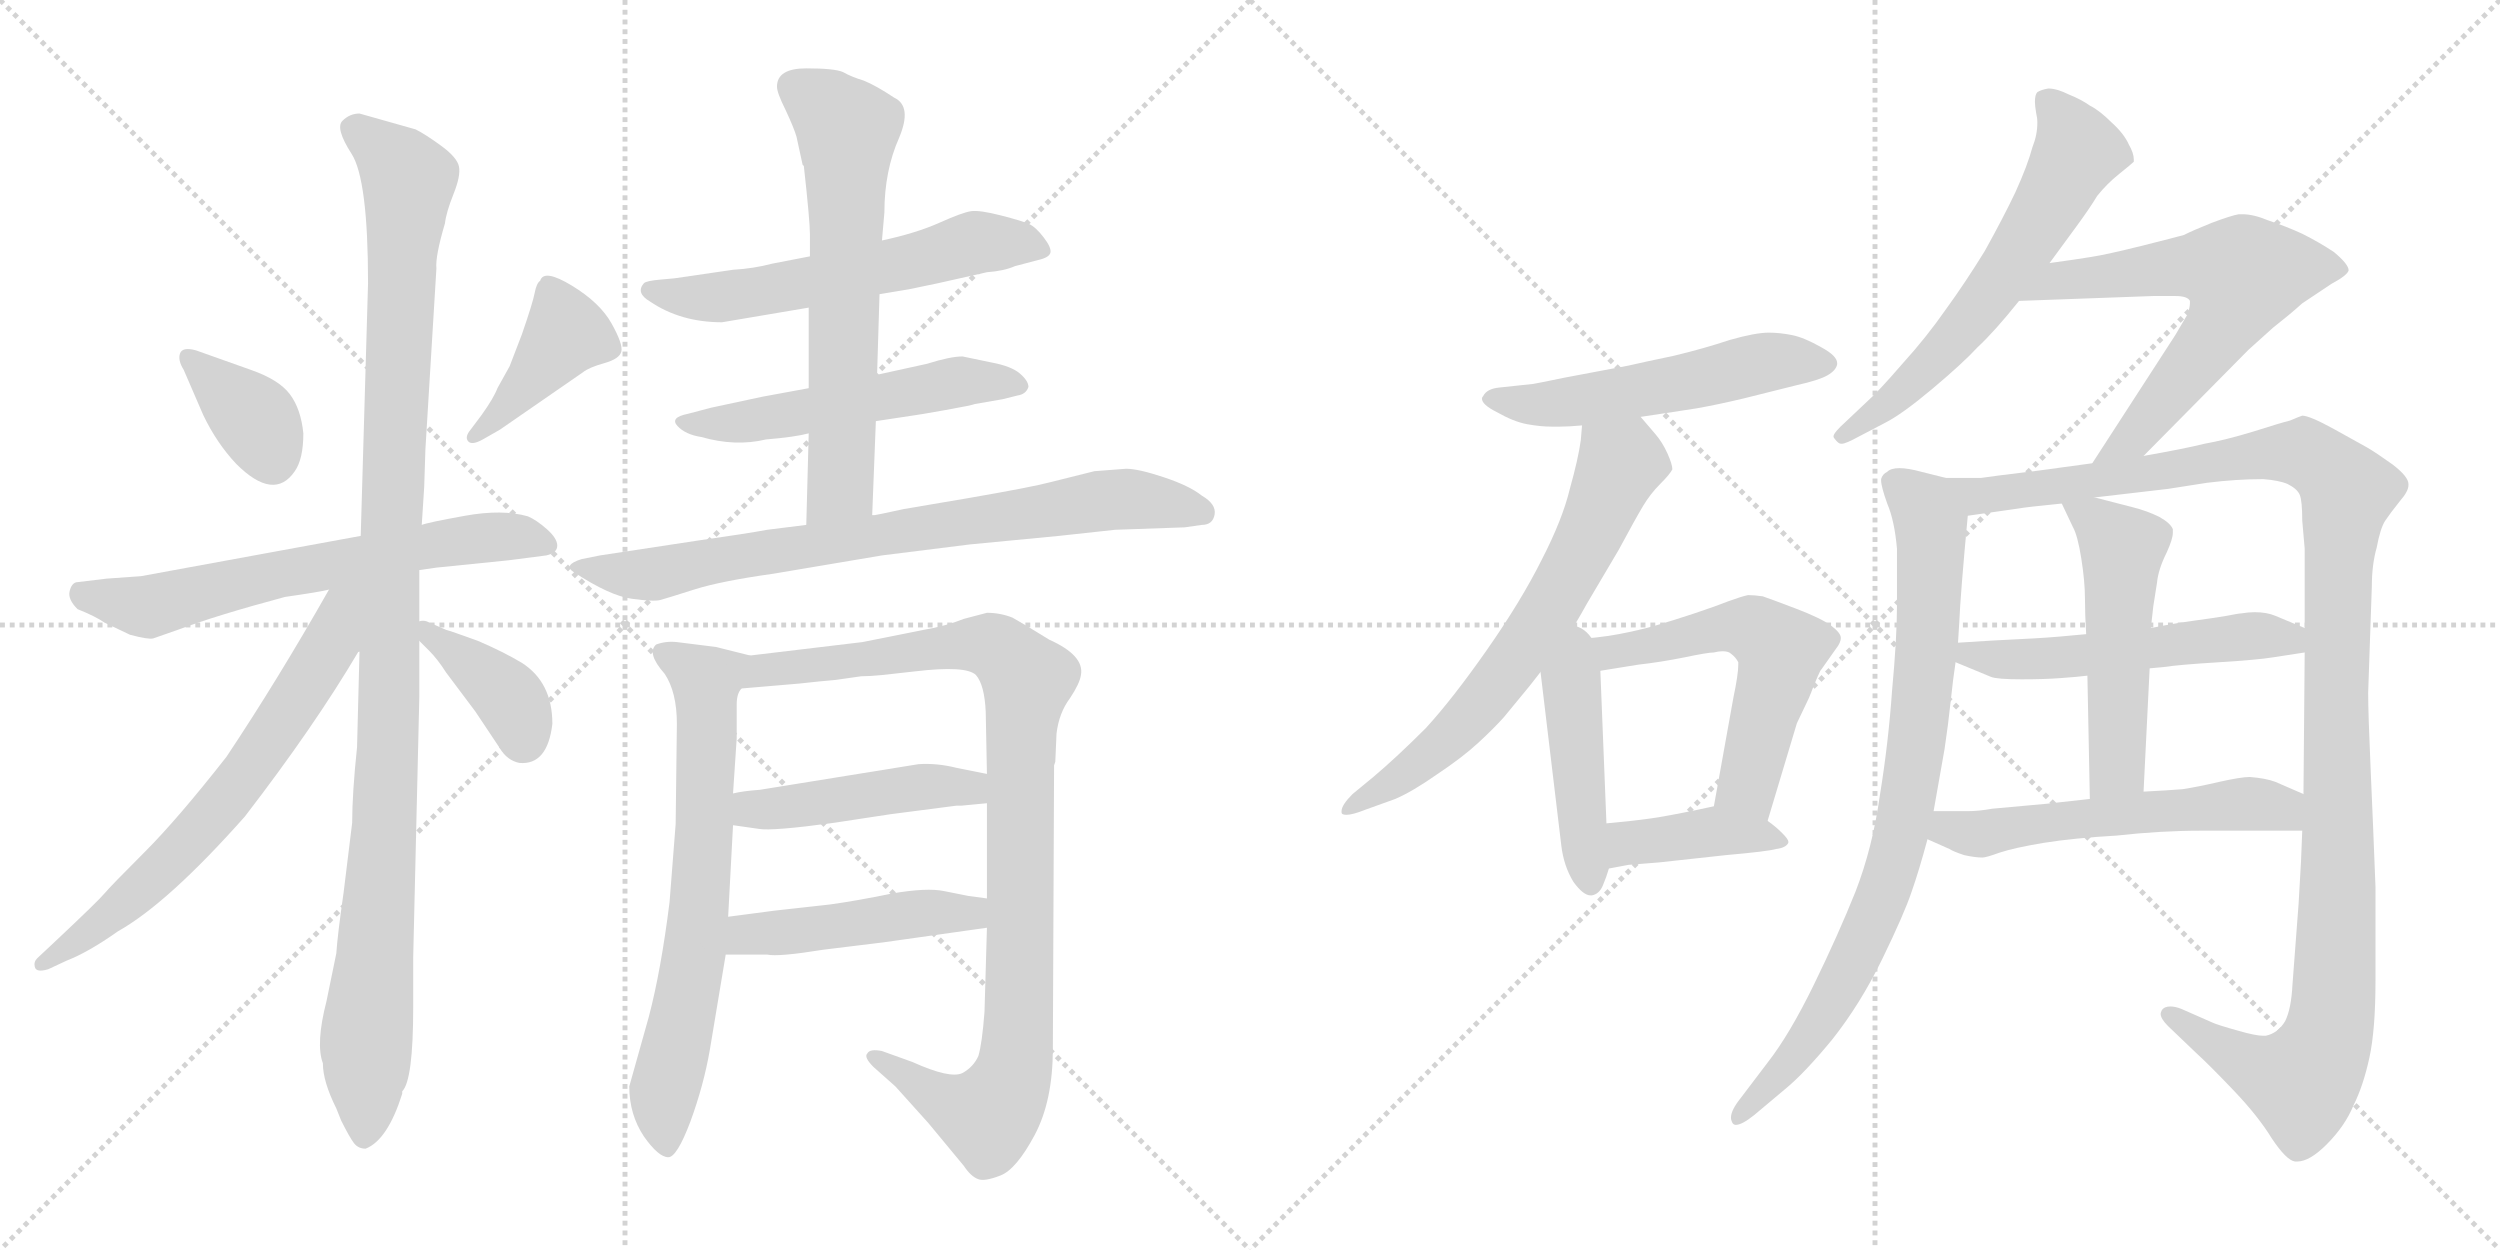 <svg version="1.1" viewBox="0 0 2048 1024" xmlns="http://www.w3.org/2000/svg">
  <g stroke="lightgray" stroke-dasharray="1,1" stroke-width="1" transform="scale(4, 4)">
    <line x1="0" y1="0" x2="256" y2="256"></line>
    <line x1="256" y1="0" x2="0" y2="256"></line>
    <line x1="128" y1="0" x2="128" y2="256"></line>
    <line x1="0" y1="128" x2="256" y2="128"></line>
    <line x1="256" y1="0" x2="512" y2="256"></line>
    <line x1="512" y1="0" x2="256" y2="256"></line>
    <line x1="384" y1="0" x2="384" y2="256"></line>
    <line x1="256" y1="128" x2="512" y2="128"></line>
  </g>
<g transform="scale(1, -1) translate(0, -850)">
   <style type="text/css">
    @keyframes keyframes0 {
      from {
       stroke: black;
       stroke-dashoffset: 363;
       stroke-width: 128;
       }
       54% {
       animation-timing-function: step-end;
       stroke: black;
       stroke-dashoffset: 0;
       stroke-width: 128;
       }
       to {
       stroke: black;
       stroke-width: 1024;
       }
       }
       #make-me-a-hanzi-animation-0 {
         animation: keyframes0 0.545s both;
         animation-delay: 0s;
         animation-timing-function: linear;
       }
    @keyframes keyframes1 {
      from {
       stroke: black;
       stroke-dashoffset: 406;
       stroke-width: 128;
       }
       57% {
       animation-timing-function: step-end;
       stroke: black;
       stroke-dashoffset: 0;
       stroke-width: 128;
       }
       to {
       stroke: black;
       stroke-width: 1024;
       }
       }
       #make-me-a-hanzi-animation-1 {
         animation: keyframes1 0.58s both;
         animation-delay: 0.545s;
         animation-timing-function: linear;
       }
    @keyframes keyframes2 {
      from {
       stroke: black;
       stroke-dashoffset: 639;
       stroke-width: 128;
       }
       68% {
       animation-timing-function: step-end;
       stroke: black;
       stroke-dashoffset: 0;
       stroke-width: 128;
       }
       to {
       stroke: black;
       stroke-width: 1024;
       }
       }
       #make-me-a-hanzi-animation-2 {
         animation: keyframes2 0.77s both;
         animation-delay: 1.126s;
         animation-timing-function: linear;
       }
    @keyframes keyframes3 {
      from {
       stroke: black;
       stroke-dashoffset: 1100;
       stroke-width: 128;
       }
       78% {
       animation-timing-function: step-end;
       stroke: black;
       stroke-dashoffset: 0;
       stroke-width: 128;
       }
       to {
       stroke: black;
       stroke-width: 1024;
       }
       }
       #make-me-a-hanzi-animation-3 {
         animation: keyframes3 1.145s both;
         animation-delay: 1.896s;
         animation-timing-function: linear;
       }
    @keyframes keyframes4 {
      from {
       stroke: black;
       stroke-dashoffset: 660;
       stroke-width: 128;
       }
       68% {
       animation-timing-function: step-end;
       stroke: black;
       stroke-dashoffset: 0;
       stroke-width: 128;
       }
       to {
       stroke: black;
       stroke-width: 1024;
       }
       }
       #make-me-a-hanzi-animation-4 {
         animation: keyframes4 0.787s both;
         animation-delay: 3.041s;
         animation-timing-function: linear;
       }
    @keyframes keyframes5 {
      from {
       stroke: black;
       stroke-dashoffset: 384;
       stroke-width: 128;
       }
       56% {
       animation-timing-function: step-end;
       stroke: black;
       stroke-dashoffset: 0;
       stroke-width: 128;
       }
       to {
       stroke: black;
       stroke-width: 1024;
       }
       }
       #make-me-a-hanzi-animation-5 {
         animation: keyframes5 0.562s both;
         animation-delay: 3.828s;
         animation-timing-function: linear;
       }
    @keyframes keyframes6 {
      from {
       stroke: black;
       stroke-dashoffset: 577;
       stroke-width: 128;
       }
       65% {
       animation-timing-function: step-end;
       stroke: black;
       stroke-dashoffset: 0;
       stroke-width: 128;
       }
       to {
       stroke: black;
       stroke-width: 1024;
       }
       }
       #make-me-a-hanzi-animation-6 {
         animation: keyframes6 0.72s both;
         animation-delay: 4.391s;
         animation-timing-function: linear;
       }
    @keyframes keyframes7 {
      from {
       stroke: black;
       stroke-dashoffset: 530;
       stroke-width: 128;
       }
       63% {
       animation-timing-function: step-end;
       stroke: black;
       stroke-dashoffset: 0;
       stroke-width: 128;
       }
       to {
       stroke: black;
       stroke-width: 1024;
       }
       }
       #make-me-a-hanzi-animation-7 {
         animation: keyframes7 0.681s both;
         animation-delay: 5.11s;
         animation-timing-function: linear;
       }
    @keyframes keyframes8 {
      from {
       stroke: black;
       stroke-dashoffset: 636;
       stroke-width: 128;
       }
       67% {
       animation-timing-function: step-end;
       stroke: black;
       stroke-dashoffset: 0;
       stroke-width: 128;
       }
       to {
       stroke: black;
       stroke-width: 1024;
       }
       }
       #make-me-a-hanzi-animation-8 {
         animation: keyframes8 0.768s both;
         animation-delay: 5.792s;
         animation-timing-function: linear;
       }
    @keyframes keyframes9 {
      from {
       stroke: black;
       stroke-dashoffset: 766;
       stroke-width: 128;
       }
       71% {
       animation-timing-function: step-end;
       stroke: black;
       stroke-dashoffset: 0;
       stroke-width: 128;
       }
       to {
       stroke: black;
       stroke-width: 1024;
       }
       }
       #make-me-a-hanzi-animation-9 {
         animation: keyframes9 0.873s both;
         animation-delay: 6.559s;
         animation-timing-function: linear;
       }
    @keyframes keyframes10 {
      from {
       stroke: black;
       stroke-dashoffset: 683;
       stroke-width: 128;
       }
       69% {
       animation-timing-function: step-end;
       stroke: black;
       stroke-dashoffset: 0;
       stroke-width: 128;
       }
       to {
       stroke: black;
       stroke-width: 1024;
       }
       }
       #make-me-a-hanzi-animation-10 {
         animation: keyframes10 0.806s both;
         animation-delay: 7.432s;
         animation-timing-function: linear;
       }
    @keyframes keyframes11 {
      from {
       stroke: black;
       stroke-dashoffset: 968;
       stroke-width: 128;
       }
       76% {
       animation-timing-function: step-end;
       stroke: black;
       stroke-dashoffset: 0;
       stroke-width: 128;
       }
       to {
       stroke: black;
       stroke-width: 1024;
       }
       }
       #make-me-a-hanzi-animation-11 {
         animation: keyframes11 1.038s both;
         animation-delay: 8.238s;
         animation-timing-function: linear;
       }
    @keyframes keyframes12 {
      from {
       stroke: black;
       stroke-dashoffset: 456;
       stroke-width: 128;
       }
       60% {
       animation-timing-function: step-end;
       stroke: black;
       stroke-dashoffset: 0;
       stroke-width: 128;
       }
       to {
       stroke: black;
       stroke-width: 1024;
       }
       }
       #make-me-a-hanzi-animation-12 {
         animation: keyframes12 0.621s both;
         animation-delay: 9.276s;
         animation-timing-function: linear;
       }
    @keyframes keyframes13 {
      from {
       stroke: black;
       stroke-dashoffset: 462;
       stroke-width: 128;
       }
       60% {
       animation-timing-function: step-end;
       stroke: black;
       stroke-dashoffset: 0;
       stroke-width: 128;
       }
       to {
       stroke: black;
       stroke-width: 1024;
       }
       }
       #make-me-a-hanzi-animation-13 {
         animation: keyframes13 0.626s both;
         animation-delay: 9.897s;
         animation-timing-function: linear;
       }
    @keyframes keyframes14 {
      from {
       stroke: black;
       stroke-dashoffset: 538;
       stroke-width: 128;
       }
       64% {
       animation-timing-function: step-end;
       stroke: black;
       stroke-dashoffset: 0;
       stroke-width: 128;
       }
       to {
       stroke: black;
       stroke-width: 1024;
       }
       }
       #make-me-a-hanzi-animation-14 {
         animation: keyframes14 0.688s both;
         animation-delay: 10.523s;
         animation-timing-function: linear;
       }
    @keyframes keyframes15 {
      from {
       stroke: black;
       stroke-dashoffset: 662;
       stroke-width: 128;
       }
       68% {
       animation-timing-function: step-end;
       stroke: black;
       stroke-dashoffset: 0;
       stroke-width: 128;
       }
       to {
       stroke: black;
       stroke-width: 1024;
       }
       }
       #make-me-a-hanzi-animation-15 {
         animation: keyframes15 0.789s both;
         animation-delay: 11.211s;
         animation-timing-function: linear;
       }
    @keyframes keyframes16 {
      from {
       stroke: black;
       stroke-dashoffset: 448;
       stroke-width: 128;
       }
       59% {
       animation-timing-function: step-end;
       stroke: black;
       stroke-dashoffset: 0;
       stroke-width: 128;
       }
       to {
       stroke: black;
       stroke-width: 1024;
       }
       }
       #make-me-a-hanzi-animation-16 {
         animation: keyframes16 0.615s both;
         animation-delay: 12s;
         animation-timing-function: linear;
       }
    @keyframes keyframes17 {
      from {
       stroke: black;
       stroke-dashoffset: 560;
       stroke-width: 128;
       }
       65% {
       animation-timing-function: step-end;
       stroke: black;
       stroke-dashoffset: 0;
       stroke-width: 128;
       }
       to {
       stroke: black;
       stroke-width: 1024;
       }
       }
       #make-me-a-hanzi-animation-17 {
         animation: keyframes17 0.706s both;
         animation-delay: 12.614s;
         animation-timing-function: linear;
       }
    @keyframes keyframes18 {
      from {
       stroke: black;
       stroke-dashoffset: 401;
       stroke-width: 128;
       }
       57% {
       animation-timing-function: step-end;
       stroke: black;
       stroke-dashoffset: 0;
       stroke-width: 128;
       }
       to {
       stroke: black;
       stroke-width: 1024;
       }
       }
       #make-me-a-hanzi-animation-18 {
         animation: keyframes18 0.576s both;
         animation-delay: 13.32s;
         animation-timing-function: linear;
       }
    @keyframes keyframes19 {
      from {
       stroke: black;
       stroke-dashoffset: 612;
       stroke-width: 128;
       }
       67% {
       animation-timing-function: step-end;
       stroke: black;
       stroke-dashoffset: 0;
       stroke-width: 128;
       }
       to {
       stroke: black;
       stroke-width: 1024;
       }
       }
       #make-me-a-hanzi-animation-19 {
         animation: keyframes19 0.748s both;
         animation-delay: 13.896s;
         animation-timing-function: linear;
       }
    @keyframes keyframes20 {
      from {
       stroke: black;
       stroke-dashoffset: 631;
       stroke-width: 128;
       }
       67% {
       animation-timing-function: step-end;
       stroke: black;
       stroke-dashoffset: 0;
       stroke-width: 128;
       }
       to {
       stroke: black;
       stroke-width: 1024;
       }
       }
       #make-me-a-hanzi-animation-20 {
         animation: keyframes20 0.764s both;
         animation-delay: 14.644s;
         animation-timing-function: linear;
       }
    @keyframes keyframes21 {
      from {
       stroke: black;
       stroke-dashoffset: 835;
       stroke-width: 128;
       }
       73% {
       animation-timing-function: step-end;
       stroke: black;
       stroke-dashoffset: 0;
       stroke-width: 128;
       }
       to {
       stroke: black;
       stroke-width: 1024;
       }
       }
       #make-me-a-hanzi-animation-21 {
         animation: keyframes21 0.93s both;
         animation-delay: 15.408s;
         animation-timing-function: linear;
       }
    @keyframes keyframes22 {
      from {
       stroke: black;
       stroke-dashoffset: 1209;
       stroke-width: 128;
       }
       80% {
       animation-timing-function: step-end;
       stroke: black;
       stroke-dashoffset: 0;
       stroke-width: 128;
       }
       to {
       stroke: black;
       stroke-width: 1024;
       }
       }
       #make-me-a-hanzi-animation-22 {
         animation: keyframes22 1.234s both;
         animation-delay: 16.337s;
         animation-timing-function: linear;
       }
    @keyframes keyframes23 {
      from {
       stroke: black;
       stroke-dashoffset: 532;
       stroke-width: 128;
       }
       63% {
       animation-timing-function: step-end;
       stroke: black;
       stroke-dashoffset: 0;
       stroke-width: 128;
       }
       to {
       stroke: black;
       stroke-width: 1024;
       }
       }
       #make-me-a-hanzi-animation-23 {
         animation: keyframes23 0.683s both;
         animation-delay: 17.571s;
         animation-timing-function: linear;
       }
    @keyframes keyframes24 {
      from {
       stroke: black;
       stroke-dashoffset: 515;
       stroke-width: 128;
       }
       63% {
       animation-timing-function: step-end;
       stroke: black;
       stroke-dashoffset: 0;
       stroke-width: 128;
       }
       to {
       stroke: black;
       stroke-width: 1024;
       }
       }
       #make-me-a-hanzi-animation-24 {
         animation: keyframes24 0.669s both;
         animation-delay: 18.254s;
         animation-timing-function: linear;
       }
    @keyframes keyframes25 {
      from {
       stroke: black;
       stroke-dashoffset: 554;
       stroke-width: 128;
       }
       64% {
       animation-timing-function: step-end;
       stroke: black;
       stroke-dashoffset: 0;
       stroke-width: 128;
       }
       to {
       stroke: black;
       stroke-width: 1024;
       }
       }
       #make-me-a-hanzi-animation-25 {
         animation: keyframes25 0.701s both;
         animation-delay: 18.923s;
         animation-timing-function: linear;
       }
</style>
<path d="M 160.5 563.0 Q 149.5 566.0 147.5 560.5 Q 145.5 555.0 150.5 547.0 L 166.5 510.0 Q 177.5 487.0 193.5 470.0 Q 224.5 439.0 241.5 464.0 Q 248.5 474.0 248.5 495.0 Q 246.5 515.0 237.5 527.0 Q 228.5 539.0 205.5 547.0 L 160.5 563.0 Z" fill="lightgray"></path> 
<path d="M 407.5 532.0 Q 404.5 524.0 394.5 510.0 L 385.5 498.0 Q 380.5 492.0 383.5 488.5 Q 386.5 485.0 395.5 490.0 L 409.5 498.0 L 477.5 545.0 Q 482.5 549.0 495.0 552.5 Q 507.5 556.0 509.0 562.0 Q 510.5 568.0 501.0 585.0 Q 491.5 602.0 468.5 616.0 Q 445.5 630.0 442.5 620.0 Q 439.5 618.0 438.0 610.0 Q 436.5 602.0 427.5 576.0 L 417.5 550.0 L 407.5 532.0 Z" fill="lightgray"></path> 
<path d="M 343.5 383.0 L 357.5 385.0 L 416.5 391.0 L 447.5 395.0 Q 456.5 397.0 456.5 403.0 Q 456.5 409.0 448.0 416.5 Q 439.5 424.0 432.5 427.0 Q 411.5 433.0 381.0 427.5 Q 350.5 422.0 345.5 420.0 L 295.5 411.0 L 115.5 378.0 L 87.5 376.0 L 62.5 373.0 Q 58.5 372.0 57.0 365.5 Q 55.5 359.0 63.5 351.0 Q 78.5 345.0 85.5 340.0 L 106.5 330.0 Q 121.5 326.0 125.5 327.0 L 145.5 334.0 Q 177.5 346.0 233.5 361.0 Q 261.5 365.0 269.5 367.0 L 343.5 383.0 Z" fill="lightgray"></path> 
<path d="M 338.5 25.0 L 338.5 66.0 L 343.5 279.0 L 343.5 325.0 L 343.5 341.0 L 343.5 383.0 L 345.5 420.0 L 347.5 451.0 L 348.5 482.0 L 357.5 630.0 Q 356.5 640.0 364.5 667.0 Q 365.5 676.0 371.5 691.0 Q 377.5 706.0 376.0 713.5 Q 374.5 721.0 361.5 730.5 Q 348.5 740.0 340.5 744.0 L 294.5 757.0 Q 286.5 757.0 280.5 751.0 Q 274.5 745.0 288.0 724.0 Q 301.5 703.0 301.5 618.0 L 295.5 411.0 L 294.5 316.0 L 292.5 238.0 Q 288.5 200.0 288.5 176.0 L 281.5 119.0 Q 276.5 84.0 275.5 69.0 L 267.5 30.0 Q 258.5 -5.0 264.5 -21.0 Q 264.5 -36.0 275.5 -58.0 L 279.5 -68.0 Q 286.5 -82.0 290.0 -86.5 Q 293.5 -91.0 299.5 -91.0 Q 317.5 -84.0 329.5 -46.0 L 329.5 -44.0 Q 338.5 -35.0 338.5 25.0 Z" fill="lightgray"></path> 
<path d="M 269.5 367.0 Q 227.5 293.0 185.5 230.0 Q 145.5 179.0 118.5 152.0 Q 90.5 124.0 85.5 118.0 Q 80.5 112.0 46.5 80.0 L 30.5 65.0 Q 27.5 62.0 28.5 58.0 Q 29.5 53.0 39.5 56.0 L 54.5 63.0 Q 72.5 70.0 96.5 87.0 Q 137.5 110.0 200.5 181.0 Q 257.5 255.0 293.5 316.0 L 294.5 316.0 C 339.5 381.0 287.5 399.0 269.5 367.0 Z" fill="lightgray"></path> 
<path d="M 343.5 325.0 L 351.5 317.0 Q 358.5 310.0 365.5 299.0 L 389.5 267.0 L 409.5 237.0 Q 415.5 227.0 425.5 225.0 Q 448.5 223.0 452.5 257.0 Q 452.5 291.0 427.5 307.0 Q 412.5 316.0 391.5 325.0 Q 369.5 333.0 365.5 334.0 L 349.5 341.0 Q 346.5 342.0 343.5 341.0 C 328.5 340.0 328.5 340.0 343.5 325.0 Z" fill="lightgray"></path> 
<path d="M 720.5 609.0 L 744.5 613.0 L 768.5 618.0 L 808.5 627.0 Q 822.5 628.0 831.5 632.0 L 850.5 637.0 Q 859.5 639.0 860.5 643.0 Q 861.5 647.0 855.0 655.5 Q 848.5 664.0 843.0 666.5 Q 837.5 669.0 820.0 673.5 Q 802.5 678.0 795.5 677.0 Q 788.5 676.0 769.5 667.5 Q 750.5 659.0 722.5 653.0 L 663.5 640.0 L 632.5 634.0 Q 617.5 630.0 600.5 629.0 L 552.5 622.0 L 541.5 621.0 Q 529.5 620.0 527.5 618.0 Q 520.5 610.0 532.5 603.0 Q 557.5 586.0 591.5 586.0 L 662.5 598.0 L 720.5 609.0 Z" fill="lightgray"></path> 
<path d="M 717.5 505.0 L 750.5 510.0 Q 751.5 510.0 774.0 514.0 Q 796.5 518.0 798.5 519.0 L 821.5 523.0 L 833.5 526.0 Q 840.5 527.0 842.5 533.0 Q 842.5 538.0 835.5 544.0 Q 828.5 550.0 812.5 553.0 L 788.5 558.0 Q 778.5 558.0 759.5 552.0 L 718.5 543.0 L 662.5 532.0 L 624.5 525.0 L 582.5 516.0 L 563.5 511.0 Q 548.5 508.0 555.0 501.0 Q 561.5 494.0 574.5 492.0 Q 602.5 484.0 627.5 490.0 Q 651.5 492.0 662.5 495.0 L 717.5 505.0 Z" fill="lightgray"></path> 
<path d="M 714.5 428.0 L 717.5 505.0 L 718.5 543.0 L 720.5 609.0 L 722.5 653.0 L 724.5 676.0 Q 724.5 710.0 736.5 737.0 Q 747.5 763.0 732.5 770.0 Q 717.5 780.0 707.5 784.0 Q 697.5 787.0 690.5 791.0 Q 683.5 794.0 660.5 794.0 Q 636.5 794.0 636.5 779.0 Q 636.5 774.0 643.5 760.0 Q 650.5 745.0 652.5 738.0 L 657.5 715.0 L 658.5 714.0 Q 663.5 669.0 663.5 658.0 L 663.5 640.0 L 662.5 598.0 L 662.5 532.0 L 662.5 495.0 L 660.5 420.0 C 659.5 390.0 713.5 398.0 714.5 428.0 Z" fill="lightgray"></path> 
<path d="M 896.5 464.0 L 860.5 455.0 Q 845.5 451.0 793.5 442.0 L 740.5 433.0 Q 717.5 428.0 716.5 428.0 L 714.5 428.0 L 660.5 420.0 L 628.5 416.0 Q 612.5 413.0 570.5 407.0 L 491.5 395.0 L 476.5 392.0 Q 460.5 387.0 470.5 381.0 Q 499.5 362.0 517.5 359.5 Q 535.5 357.0 541.0 358.5 Q 546.5 360.0 568.5 367.0 Q 590.5 374.0 633.5 380.0 L 722.5 395.0 L 794.5 404.0 L 867.5 411.0 L 913.5 416.0 L 970.5 418.0 L 984.5 420.0 Q 993.5 420.0 995.0 428.5 Q 996.5 437.0 984.5 444.0 Q 974.5 452.0 953.5 459.0 Q 932.5 466.0 922.5 466.0 L 896.5 464.0 Z" fill="lightgray"></path> 
<path d="M 614.5 313.0 L 586.5 320.0 L 554.5 324.0 Q 545.5 325.0 537.5 322.0 Q 529.5 315.0 544.5 298.0 Q 554.5 283.0 554.5 257.0 L 553.5 175.0 L 548.5 111.0 Q 541.5 55.0 531.5 17.0 L 515.5 -40.0 Q 515.5 -63.0 527.5 -81.0 Q 539.5 -98.0 547.5 -98.0 Q 554.5 -98.0 565.5 -69.0 Q 576.5 -39.0 581.5 -10.0 L 594.5 68.0 L 596.5 99.0 L 600.5 174.0 L 600.5 200.0 L 603.5 245.0 L 603.5 273.0 Q 603.5 282.0 607.5 286.0 C 615.5 313.0 615.5 313.0 614.5 313.0 Z" fill="lightgray"></path> 
<path d="M 865.5 249.0 Q 867.5 266.0 876.5 278.0 Q 884.5 290.0 885.5 297.0 Q 888.5 313.0 859.5 326.0 Q 838.5 339.0 829.5 344.0 Q 819.5 348.0 808.5 348.0 L 789.5 343.0 Q 774.5 337.0 756.5 334.0 L 706.5 324.0 L 614.5 313.0 C 584.5 309.0 577.5 283.0 607.5 286.0 L 654.5 290.0 Q 672.5 292.0 684.5 293.0 L 705.5 296.0 Q 712.5 296.0 722.5 297.0 L 749.5 300.0 Q 791.5 305.0 799.5 297.0 Q 806.5 289.0 807.5 267.0 L 808.5 216.0 L 808.5 192.0 L 808.5 114.0 L 808.5 90.0 L 806.5 21.0 Q 804.5 -5.0 801.5 -15.0 Q 797.5 -24.0 788.5 -29.0 Q 778.5 -34.0 747.5 -20.0 L 722.5 -11.0 Q 712.5 -9.0 710.5 -13.0 Q 707.5 -16.0 715.5 -24.0 L 733.5 -40.0 L 760.5 -70.0 L 789.5 -105.0 Q 795.5 -114.0 801.5 -116.0 Q 806.5 -118.0 819.5 -113.0 Q 832.5 -108.0 847.5 -80.0 Q 862.5 -52.0 862.5 -9.0 L 863.5 223.0 L 864.5 226.0 L 865.5 249.0 Z" fill="lightgray"></path> 
<path d="M 600.5 174.0 L 621.5 171.0 Q 632.5 169.0 683.5 176.0 L 729.5 183.0 L 783.5 190.0 L 787.5 190.0 L 808.5 192.0 C 838.5 195.0 837.5 210.0 808.5 216.0 L 783.5 221.0 Q 767.5 225.0 752.5 224.0 L 622.5 203.0 Q 608.5 202.0 600.5 200.0 C 571.5 194.0 570.5 178.0 600.5 174.0 Z" fill="lightgray"></path> 
<path d="M 594.5 68.0 L 628.5 68.0 Q 637.5 66.0 674.5 72.0 L 723.5 78.0 L 808.5 90.0 C 838.5 94.0 838.5 110.0 808.5 114.0 L 793.5 116.0 L 773.5 120.0 Q 759.5 123.0 730.5 118.0 Q 701.5 112.0 679.5 109.0 L 634.5 104.0 L 596.5 99.0 C 566.5 95.0 564.5 68.0 594.5 68.0 Z" fill="lightgray"></path> 
<path d="M 1344.0 508.5 L 1364.0 511.5 L 1390.0 515.5 Q 1407.0 518.5 1428.0 523.5 L 1472.0 534.5 Q 1490.0 538.5 1497.0 542.5 Q 1504.0 546.5 1505.0 551.5 L 1505.0 552.5 Q 1505.0 558.5 1492.0 565.5 Q 1478.0 573.5 1468.0 575.5 Q 1458.0 577.5 1449.0 577.5 Q 1438.0 577.5 1417.0 571.5 Q 1396.0 564.5 1371.0 558.5 Q 1347.0 553.5 1334.0 550.5 L 1281.0 540.5 Q 1262.0 536.5 1256.0 535.5 L 1228.0 532.5 Q 1218.0 531.5 1215.0 525.5 Q 1214.0 524.5 1214.0 523.5 Q 1214.0 518.5 1226.0 512.5 Q 1240.0 504.5 1251.0 502.5 Q 1262.0 500.5 1271.0 500.5 L 1278.0 500.5 Q 1285.0 500.5 1296.0 501.5 L 1344.0 508.5 Z" fill="lightgray"></path> 
<path d="M 1281.0 325.5 L 1288.0 335.5 Q 1290.0 337.5 1300.0 355.5 L 1326.0 399.5 Q 1340.0 425.5 1346.0 435.5 Q 1352.0 445.5 1360.0 453.5 Q 1368.0 461.5 1370.0 465.5 Q 1370.0 469.5 1366.0 478.5 Q 1362.0 487.5 1356.0 494.5 L 1344.0 508.5 C 1324.0 531.5 1299.0 531.5 1296.0 501.5 L 1295.0 489.5 Q 1293.0 474.5 1286.0 449.5 Q 1280.0 424.5 1263.0 391.5 Q 1246.0 357.5 1218.0 317.5 Q 1190.0 277.5 1168.0 253.5 Q 1144.0 229.5 1125.0 213.5 L 1108.0 199.5 Q 1099.0 190.5 1099.0 185.5 L 1099.0 184.5 Q 1099.0 182.5 1103.0 182.5 Q 1108.0 182.5 1118.0 186.5 L 1143.0 195.5 Q 1157.0 201.5 1177.0 215.5 Q 1198.0 229.5 1211.0 241.5 Q 1224.0 253.5 1232.0 262.5 L 1246.0 279.5 Q 1252.0 286.5 1262.0 299.5 L 1281.0 325.5 Z" fill="lightgray"></path> 
<path d="M 1262.0 299.5 L 1279.0 157.5 Q 1281.0 140.5 1289.0 127.5 Q 1297.0 116.5 1303.0 116.5 L 1304.0 116.5 Q 1310.0 117.5 1313.0 124.5 Q 1316.0 131.5 1318.0 138.5 L 1316.0 175.5 L 1311.0 300.5 C 1309.0 355.5 1257.0 344.5 1262.0 299.5 Z" fill="lightgray"></path> 
<path d="M 1448.0 177.5 L 1472.0 257.5 L 1482.0 278.5 Q 1491.0 301.5 1492.0 301.5 L 1504.0 318.5 Q 1508.0 323.5 1508.0 327.5 Q 1508.0 331.5 1500.0 337.5 Q 1492.0 343.5 1471.0 351.5 Q 1450.0 359.5 1444.0 361.5 Q 1437.0 362.5 1432.0 362.5 Q 1427.0 361.5 1416.0 357.5 Q 1406.0 353.5 1388.0 347.5 Q 1370.0 341.5 1356.0 337.5 Q 1342.0 333.5 1326.0 330.5 Q 1311.0 327.5 1281.0 325.5 C 1251.0 323.5 1281.0 295.5 1311.0 300.5 L 1342.0 305.5 Q 1360.0 307.5 1380.0 311.5 Q 1399.0 315.5 1404.0 315.5 Q 1408.0 316.5 1411.0 316.5 Q 1416.0 316.5 1418.0 314.5 Q 1422.0 311.5 1424.0 307.5 L 1424.0 305.5 Q 1424.0 297.5 1420.0 278.5 L 1404.0 189.5 C 1399.0 159.5 1439.0 148.5 1448.0 177.5 Z" fill="lightgray"></path> 
<path d="M 1318.0 138.5 L 1334.0 141.5 L 1359.0 143.5 L 1414.0 149.5 Q 1448.0 152.5 1455.0 154.5 Q 1463.0 155.5 1465.0 159.5 L 1465.0 160.5 Q 1465.0 162.5 1460.0 167.5 Q 1454.0 173.5 1448.0 177.5 C 1425.0 194.5 1425.0 194.5 1404.0 189.5 L 1390.0 186.5 Q 1366.0 181.5 1352.0 179.5 Q 1338.0 177.5 1316.0 175.5 C 1286.0 172.5 1289.0 132.5 1318.0 138.5 Z" fill="lightgray"></path> 
<path d="M 1679.0 634.5 L 1690.0 649.5 L 1701.0 664.5 Q 1712.0 679.5 1718.0 689.5 Q 1726.0 699.5 1736.0 707.5 Q 1746.0 715.5 1748.0 717.5 L 1748.0 719.5 Q 1748.0 724.5 1744.0 731.5 Q 1740.0 740.5 1730.0 749.5 Q 1720.0 759.5 1712.0 763.5 Q 1705.0 768.5 1695.0 772.5 Q 1685.0 777.5 1678.0 777.5 Q 1672.0 776.5 1669.0 774.5 Q 1667.0 772.5 1667.0 766.5 Q 1667.0 763.5 1668.0 757.5 Q 1669.0 753.5 1669.0 749.5 Q 1669.0 739.5 1665.0 729.5 Q 1661.0 714.5 1651.0 692.5 Q 1641.0 671.5 1626.0 644.5 Q 1610.0 618.5 1594.0 596.5 Q 1578.0 573.5 1558.0 551.5 Q 1539.0 529.5 1530.0 521.5 L 1512.0 504.5 Q 1502.0 495.5 1502.0 492.5 Q 1502.0 491.5 1503.0 490.5 Q 1506.0 486.5 1508.0 486.5 L 1509.0 486.5 Q 1512.0 486.5 1523.0 492.5 L 1544.0 503.5 Q 1558.0 510.5 1583.0 531.5 Q 1608.0 552.5 1620.0 565.5 Q 1634.0 578.5 1654.0 603.5 L 1679.0 634.5 Z" fill="lightgray"></path> 
<path d="M 1654.0 603.5 L 1764.0 607.5 L 1782.0 607.5 Q 1792.0 607.5 1794.0 603.5 L 1794.0 601.5 Q 1794.0 598.5 1792.0 592.5 L 1782.0 575.5 L 1714.0 470.5 C 1698.0 445.5 1735.0 455.5 1756.0 476.5 L 1842.0 563.5 L 1862.0 581.5 Q 1876.0 592.5 1886.0 601.5 L 1910.0 617.5 Q 1923.0 624.5 1924.0 628.5 Q 1924.0 633.5 1912.0 643.5 Q 1900.0 651.5 1886.0 658.5 Q 1873.0 664.5 1858.0 669.5 Q 1846.0 674.5 1837.0 674.5 L 1834.0 674.5 Q 1828.0 673.5 1812.0 667.5 Q 1797.0 661.5 1789.0 657.5 Q 1782.0 655.5 1754.0 648.5 Q 1726.0 641.5 1713.0 639.5 Q 1701.0 637.5 1679.0 634.5 C 1649.0 630.5 1624.0 602.5 1654.0 603.5 Z" fill="lightgray"></path> 
<path d="M 1594.0 458.5 L 1574.0 463.5 Q 1563.0 466.5 1556.0 466.5 Q 1549.0 466.5 1546.0 463.5 Q 1542.0 461.5 1541.0 457.5 L 1541.0 456.5 Q 1541.0 451.5 1546.0 437.5 Q 1552.0 423.5 1554.0 400.5 L 1554.0 353.5 Q 1554.0 327.5 1550.0 284.5 Q 1547.0 241.5 1540.0 198.5 Q 1534.0 155.5 1520.0 119.5 Q 1506.0 84.5 1486.0 43.5 Q 1466.0 2.5 1448.0 -20.5 L 1426.0 -49.5 Q 1418.0 -59.5 1418.0 -65.5 Q 1418.0 -67.5 1419.0 -69.5 Q 1420.0 -71.5 1422.0 -71.5 Q 1427.0 -71.5 1437.0 -63.5 L 1462.0 -42.5 Q 1478.0 -29.5 1501.0 -1.5 Q 1524.0 27.5 1542.0 64.5 Q 1560.0 101.5 1566.0 119.5 Q 1572.0 136.5 1579.0 162.5 L 1584.0 185.5 L 1593.0 236.5 Q 1596.0 256.5 1598.0 275.5 Q 1600.0 294.5 1602.0 307.5 L 1604.0 323.5 L 1605.0 339.5 Q 1606.0 363.5 1612.0 427.5 C 1614.0 453.5 1614.0 453.5 1594.0 458.5 Z" fill="lightgray"></path> 
<path d="M 1714.0 470.5 L 1670.0 464.5 Q 1629.0 459.5 1623.0 458.5 L 1594.0 458.5 C 1564.0 458.5 1582.0 423.5 1612.0 427.5 L 1654.0 433.5 Q 1659.0 434.5 1689.0 437.5 L 1716.0 442.5 L 1776.0 449.5 L 1808.0 454.5 Q 1832.0 457.5 1854.0 457.5 Q 1867.0 456.5 1874.0 453.5 Q 1882.0 449.5 1884.0 444.5 Q 1886.0 439.5 1886.0 423.5 L 1888.0 400.5 L 1888.0 335.5 L 1888.0 315.5 L 1887.0 199.5 L 1886.0 169.5 L 1885.0 144.5 L 1883.0 109.5 L 1878.0 43.5 Q 1877.0 23.5 1872.0 13.5 Q 1866.0 3.5 1856.0 1.5 L 1854.0 1.5 Q 1848.0 1.5 1834.0 5.5 Q 1816.0 10.5 1812.0 12.5 L 1787.0 23.5 Q 1782.0 25.5 1778.0 25.5 Q 1773.0 25.5 1771.0 22.5 Q 1770.0 20.5 1770.0 19.5 Q 1770.0 15.5 1776.0 9.5 L 1799.0 -12.5 Q 1810.0 -22.5 1830.0 -43.5 Q 1850.0 -64.5 1861.0 -82.5 Q 1873.0 -100.5 1880.0 -101.5 L 1882.0 -101.5 Q 1892.0 -101.5 1906.0 -87.5 Q 1921.0 -72.5 1928.0 -55.5 Q 1936.0 -39.5 1941.0 -16.5 Q 1946.0 6.5 1946.0 46.5 L 1946.0 123.5 Q 1944.0 175.5 1942.0 220.5 Q 1940.0 265.5 1940.0 282.5 L 1943.0 369.5 Q 1943.0 387.5 1947.0 401.5 Q 1950.0 417.5 1954.0 423.5 Q 1958.0 429.5 1966.0 439.5 Q 1973.0 447.5 1973.0 452.5 L 1973.0 453.5 Q 1973.0 459.5 1960.0 469.5 Q 1946.0 479.5 1939.0 483.5 L 1912.0 498.5 Q 1892.0 509.5 1886.0 509.5 Q 1883.0 508.5 1876.0 505.5 Q 1868.0 503.5 1846.0 496.5 Q 1823.0 489.5 1806.0 486.5 Q 1790.0 482.5 1756.0 476.5 L 1714.0 470.5 Z" fill="lightgray"></path> 
<path d="M 1761.0 302.5 L 1772.0 303.5 Q 1785.0 305.5 1818.0 307.5 Q 1850.0 309.5 1862.0 311.5 L 1888.0 315.5 C 1918.0 320.5 1916.0 323.5 1888.0 335.5 L 1864.0 345.5 Q 1857.0 348.5 1847.0 348.5 Q 1842.0 348.5 1836.0 347.5 Q 1834.0 347.5 1824.0 345.5 Q 1812.0 343.5 1797.0 341.5 Q 1782.0 339.5 1762.0 335.5 L 1709.0 330.5 L 1698.0 329.5 Q 1678.0 327.5 1656.0 326.5 Q 1634.0 325.5 1604.0 323.5 C 1574.0 321.5 1574.0 318.5 1602.0 307.5 L 1631.0 295.5 Q 1636.0 293.5 1656.0 293.5 Q 1675.0 293.5 1688.0 294.5 Q 1702.0 295.5 1710.0 296.5 L 1761.0 302.5 Z" fill="lightgray"></path> 
<path d="M 1756.0 201.5 L 1761.0 302.5 L 1762.0 335.5 L 1764.0 353.5 Q 1765.0 360.5 1767.0 372.5 Q 1768.0 383.5 1775.0 397.5 Q 1780.0 408.5 1780.0 413.5 L 1780.0 416.5 Q 1778.0 421.5 1769.0 426.5 Q 1759.0 431.5 1747.0 434.5 L 1716.0 442.5 C 1687.0 449.5 1683.0 451.5 1689.0 437.5 L 1698.0 418.5 Q 1702.0 411.5 1705.0 392.5 Q 1708.0 373.5 1708.0 359.5 Q 1708.0 346.5 1709.0 330.5 L 1710.0 296.5 L 1712.0 195.5 C 1713.0 165.5 1755.0 171.5 1756.0 201.5 Z" fill="lightgray"></path> 
<path d="M 1579.0 162.5 L 1597.0 154.5 Q 1600.0 152.5 1609.0 149.5 Q 1618.0 147.5 1624.0 147.5 Q 1627.0 147.5 1638.0 151.5 Q 1650.0 155.5 1674.0 159.5 Q 1699.0 163.5 1734.0 165.5 Q 1770.0 169.5 1803.0 169.5 L 1886.0 169.5 C 1916.0 169.5 1915.0 187.5 1887.0 199.5 L 1864.0 209.5 Q 1856.0 212.5 1843.0 213.5 Q 1836.0 213.5 1818.0 209.5 Q 1801.0 205.5 1788.0 203.5 Q 1776.0 202.5 1756.0 201.5 L 1712.0 195.5 L 1676.0 191.5 L 1632.0 187.5 Q 1621.0 185.5 1612.0 185.5 L 1584.0 185.5 C 1554.0 185.5 1552.0 174.5 1579.0 162.5 Z" fill="lightgray"></path> 
      <clipPath id="make-me-a-hanzi-clip-0">
      <path d="M 160.5 563.0 Q 149.5 566.0 147.5 560.5 Q 145.5 555.0 150.5 547.0 L 166.5 510.0 Q 177.5 487.0 193.5 470.0 Q 224.5 439.0 241.5 464.0 Q 248.5 474.0 248.5 495.0 Q 246.5 515.0 237.5 527.0 Q 228.5 539.0 205.5 547.0 L 160.5 563.0 Z" fill="lightgray"></path>
      </clipPath>
      <path clip-path="url(#make-me-a-hanzi-clip-0)" d="M 155.5 555.0 L 209.5 506.0 L 222.5 474.0 " fill="none" id="make-me-a-hanzi-animation-0" stroke-dasharray="235 470" stroke-linecap="round"></path>

      <clipPath id="make-me-a-hanzi-clip-1">
      <path d="M 407.5 532.0 Q 404.5 524.0 394.5 510.0 L 385.5 498.0 Q 380.5 492.0 383.5 488.5 Q 386.5 485.0 395.5 490.0 L 409.5 498.0 L 477.5 545.0 Q 482.5 549.0 495.0 552.5 Q 507.5 556.0 509.0 562.0 Q 510.5 568.0 501.0 585.0 Q 491.5 602.0 468.5 616.0 Q 445.5 630.0 442.5 620.0 Q 439.5 618.0 438.0 610.0 Q 436.5 602.0 427.5 576.0 L 417.5 550.0 L 407.5 532.0 Z" fill="lightgray"></path>
      </clipPath>
      <path clip-path="url(#make-me-a-hanzi-clip-1)" d="M 499.5 565.0 L 464.5 577.0 L 389.5 492.0 " fill="none" id="make-me-a-hanzi-animation-1" stroke-dasharray="278 556" stroke-linecap="round"></path>

      <clipPath id="make-me-a-hanzi-clip-2">
      <path d="M 343.5 383.0 L 357.5 385.0 L 416.5 391.0 L 447.5 395.0 Q 456.5 397.0 456.5 403.0 Q 456.5 409.0 448.0 416.5 Q 439.5 424.0 432.5 427.0 Q 411.5 433.0 381.0 427.5 Q 350.5 422.0 345.5 420.0 L 295.5 411.0 L 115.5 378.0 L 87.5 376.0 L 62.5 373.0 Q 58.5 372.0 57.0 365.5 Q 55.5 359.0 63.5 351.0 Q 78.5 345.0 85.5 340.0 L 106.5 330.0 Q 121.5 326.0 125.5 327.0 L 145.5 334.0 Q 177.5 346.0 233.5 361.0 Q 261.5 365.0 269.5 367.0 L 343.5 383.0 Z" fill="lightgray"></path>
      </clipPath>
      <path clip-path="url(#make-me-a-hanzi-clip-2)" d="M 69.5 362.0 L 118.5 353.0 L 342.5 402.0 L 413.5 411.0 L 445.5 406.0 " fill="none" id="make-me-a-hanzi-animation-2" stroke-dasharray="511 1022" stroke-linecap="round"></path>

      <clipPath id="make-me-a-hanzi-clip-3">
      <path d="M 338.5 25.0 L 338.5 66.0 L 343.5 279.0 L 343.5 325.0 L 343.5 341.0 L 343.5 383.0 L 345.5 420.0 L 347.5 451.0 L 348.5 482.0 L 357.5 630.0 Q 356.5 640.0 364.5 667.0 Q 365.5 676.0 371.5 691.0 Q 377.5 706.0 376.0 713.5 Q 374.5 721.0 361.5 730.5 Q 348.5 740.0 340.5 744.0 L 294.5 757.0 Q 286.5 757.0 280.5 751.0 Q 274.5 745.0 288.0 724.0 Q 301.5 703.0 301.5 618.0 L 295.5 411.0 L 294.5 316.0 L 292.5 238.0 Q 288.5 200.0 288.5 176.0 L 281.5 119.0 Q 276.5 84.0 275.5 69.0 L 267.5 30.0 Q 258.5 -5.0 264.5 -21.0 Q 264.5 -36.0 275.5 -58.0 L 279.5 -68.0 Q 286.5 -82.0 290.0 -86.5 Q 293.5 -91.0 299.5 -91.0 Q 317.5 -84.0 329.5 -46.0 L 329.5 -44.0 Q 338.5 -35.0 338.5 25.0 Z" fill="lightgray"></path>
      </clipPath>
      <path clip-path="url(#make-me-a-hanzi-clip-3)" d="M 291.5 745.0 L 334.5 703.0 L 318.5 387.0 L 318.5 242.0 L 298.5 -80.0 " fill="none" id="make-me-a-hanzi-animation-3" stroke-dasharray="972 1944" stroke-linecap="round"></path>

      <clipPath id="make-me-a-hanzi-clip-4">
      <path d="M 269.5 367.0 Q 227.5 293.0 185.5 230.0 Q 145.5 179.0 118.5 152.0 Q 90.5 124.0 85.5 118.0 Q 80.5 112.0 46.5 80.0 L 30.5 65.0 Q 27.5 62.0 28.5 58.0 Q 29.5 53.0 39.5 56.0 L 54.5 63.0 Q 72.5 70.0 96.5 87.0 Q 137.5 110.0 200.5 181.0 Q 257.5 255.0 293.5 316.0 L 294.5 316.0 C 339.5 381.0 287.5 399.0 269.5 367.0 Z" fill="lightgray"></path>
      </clipPath>
      <path clip-path="url(#make-me-a-hanzi-clip-4)" d="M 289.5 366.0 L 257.5 300.0 L 189.5 200.0 L 119.5 126.0 L 34.5 60.0 " fill="none" id="make-me-a-hanzi-animation-4" stroke-dasharray="532 1064" stroke-linecap="round"></path>

      <clipPath id="make-me-a-hanzi-clip-5">
      <path d="M 343.5 325.0 L 351.5 317.0 Q 358.5 310.0 365.5 299.0 L 389.5 267.0 L 409.5 237.0 Q 415.5 227.0 425.5 225.0 Q 448.5 223.0 452.5 257.0 Q 452.5 291.0 427.5 307.0 Q 412.5 316.0 391.5 325.0 Q 369.5 333.0 365.5 334.0 L 349.5 341.0 Q 346.5 342.0 343.5 341.0 C 328.5 340.0 328.5 340.0 343.5 325.0 Z" fill="lightgray"></path>
      </clipPath>
      <path clip-path="url(#make-me-a-hanzi-clip-5)" d="M 346.5 337.0 L 414.5 281.0 L 428.5 244.0 " fill="none" id="make-me-a-hanzi-animation-5" stroke-dasharray="256 512" stroke-linecap="round"></path>

      <clipPath id="make-me-a-hanzi-clip-6">
      <path d="M 720.5 609.0 L 744.5 613.0 L 768.5 618.0 L 808.5 627.0 Q 822.5 628.0 831.5 632.0 L 850.5 637.0 Q 859.5 639.0 860.5 643.0 Q 861.5 647.0 855.0 655.5 Q 848.5 664.0 843.0 666.5 Q 837.5 669.0 820.0 673.5 Q 802.5 678.0 795.5 677.0 Q 788.5 676.0 769.5 667.5 Q 750.5 659.0 722.5 653.0 L 663.5 640.0 L 632.5 634.0 Q 617.5 630.0 600.5 629.0 L 552.5 622.0 L 541.5 621.0 Q 529.5 620.0 527.5 618.0 Q 520.5 610.0 532.5 603.0 Q 557.5 586.0 591.5 586.0 L 662.5 598.0 L 720.5 609.0 Z" fill="lightgray"></path>
      </clipPath>
      <path clip-path="url(#make-me-a-hanzi-clip-6)" d="M 536.5 613.0 L 557.5 606.0 L 595.5 607.0 L 807.5 652.0 L 851.5 647.0 " fill="none" id="make-me-a-hanzi-animation-6" stroke-dasharray="449 898" stroke-linecap="round"></path>

      <clipPath id="make-me-a-hanzi-clip-7">
      <path d="M 717.5 505.0 L 750.5 510.0 Q 751.5 510.0 774.0 514.0 Q 796.5 518.0 798.5 519.0 L 821.5 523.0 L 833.5 526.0 Q 840.5 527.0 842.5 533.0 Q 842.5 538.0 835.5 544.0 Q 828.5 550.0 812.5 553.0 L 788.5 558.0 Q 778.5 558.0 759.5 552.0 L 718.5 543.0 L 662.5 532.0 L 624.5 525.0 L 582.5 516.0 L 563.5 511.0 Q 548.5 508.0 555.0 501.0 Q 561.5 494.0 574.5 492.0 Q 602.5 484.0 627.5 490.0 Q 651.5 492.0 662.5 495.0 L 717.5 505.0 Z" fill="lightgray"></path>
      </clipPath>
      <path clip-path="url(#make-me-a-hanzi-clip-7)" d="M 562.5 503.0 L 633.5 508.0 L 790.5 538.0 L 833.5 535.0 " fill="none" id="make-me-a-hanzi-animation-7" stroke-dasharray="402 804" stroke-linecap="round"></path>

      <clipPath id="make-me-a-hanzi-clip-8">
      <path d="M 714.5 428.0 L 717.5 505.0 L 718.5 543.0 L 720.5 609.0 L 722.5 653.0 L 724.5 676.0 Q 724.5 710.0 736.5 737.0 Q 747.5 763.0 732.5 770.0 Q 717.5 780.0 707.5 784.0 Q 697.5 787.0 690.5 791.0 Q 683.5 794.0 660.5 794.0 Q 636.5 794.0 636.5 779.0 Q 636.5 774.0 643.5 760.0 Q 650.5 745.0 652.5 738.0 L 657.5 715.0 L 658.5 714.0 Q 663.5 669.0 663.5 658.0 L 663.5 640.0 L 662.5 598.0 L 662.5 532.0 L 662.5 495.0 L 660.5 420.0 C 659.5 390.0 713.5 398.0 714.5 428.0 Z" fill="lightgray"></path>
      </clipPath>
      <path clip-path="url(#make-me-a-hanzi-clip-8)" d="M 651.5 779.0 L 689.5 749.0 L 694.5 724.0 L 688.5 451.0 L 666.5 427.0 " fill="none" id="make-me-a-hanzi-animation-8" stroke-dasharray="508 1016" stroke-linecap="round"></path>

      <clipPath id="make-me-a-hanzi-clip-9">
      <path d="M 896.5 464.0 L 860.5 455.0 Q 845.5 451.0 793.5 442.0 L 740.5 433.0 Q 717.5 428.0 716.5 428.0 L 714.5 428.0 L 660.5 420.0 L 628.5 416.0 Q 612.5 413.0 570.5 407.0 L 491.5 395.0 L 476.5 392.0 Q 460.5 387.0 470.5 381.0 Q 499.5 362.0 517.5 359.5 Q 535.5 357.0 541.0 358.5 Q 546.5 360.0 568.5 367.0 Q 590.5 374.0 633.5 380.0 L 722.5 395.0 L 794.5 404.0 L 867.5 411.0 L 913.5 416.0 L 970.5 418.0 L 984.5 420.0 Q 993.5 420.0 995.0 428.5 Q 996.5 437.0 984.5 444.0 Q 974.5 452.0 953.5 459.0 Q 932.5 466.0 922.5 466.0 L 896.5 464.0 Z" fill="lightgray"></path>
      </clipPath>
      <path clip-path="url(#make-me-a-hanzi-clip-9)" d="M 480.5 382.0 L 539.5 380.0 L 896.5 439.0 L 938.5 441.0 L 984.5 430.0 " fill="none" id="make-me-a-hanzi-animation-9" stroke-dasharray="638 1276" stroke-linecap="round"></path>

      <clipPath id="make-me-a-hanzi-clip-10">
      <path d="M 614.5 313.0 L 586.5 320.0 L 554.5 324.0 Q 545.5 325.0 537.5 322.0 Q 529.5 315.0 544.5 298.0 Q 554.5 283.0 554.5 257.0 L 553.5 175.0 L 548.5 111.0 Q 541.5 55.0 531.5 17.0 L 515.5 -40.0 Q 515.5 -63.0 527.5 -81.0 Q 539.5 -98.0 547.5 -98.0 Q 554.5 -98.0 565.5 -69.0 Q 576.5 -39.0 581.5 -10.0 L 594.5 68.0 L 596.5 99.0 L 600.5 174.0 L 600.5 200.0 L 603.5 245.0 L 603.5 273.0 Q 603.5 282.0 607.5 286.0 C 615.5 313.0 615.5 313.0 614.5 313.0 Z" fill="lightgray"></path>
      </clipPath>
      <path clip-path="url(#make-me-a-hanzi-clip-10)" d="M 543.5 316.0 L 578.5 292.0 L 573.5 108.0 L 543.5 -45.0 L 545.5 -90.0 " fill="none" id="make-me-a-hanzi-animation-10" stroke-dasharray="555 1110" stroke-linecap="round"></path>

      <clipPath id="make-me-a-hanzi-clip-11">
      <path d="M 865.5 249.0 Q 867.5 266.0 876.5 278.0 Q 884.5 290.0 885.5 297.0 Q 888.5 313.0 859.5 326.0 Q 838.5 339.0 829.5 344.0 Q 819.5 348.0 808.5 348.0 L 789.5 343.0 Q 774.5 337.0 756.5 334.0 L 706.5 324.0 L 614.5 313.0 C 584.5 309.0 577.5 283.0 607.5 286.0 L 654.5 290.0 Q 672.5 292.0 684.5 293.0 L 705.5 296.0 Q 712.5 296.0 722.5 297.0 L 749.5 300.0 Q 791.5 305.0 799.5 297.0 Q 806.5 289.0 807.5 267.0 L 808.5 216.0 L 808.5 192.0 L 808.5 114.0 L 808.5 90.0 L 806.5 21.0 Q 804.5 -5.0 801.5 -15.0 Q 797.5 -24.0 788.5 -29.0 Q 778.5 -34.0 747.5 -20.0 L 722.5 -11.0 Q 712.5 -9.0 710.5 -13.0 Q 707.5 -16.0 715.5 -24.0 L 733.5 -40.0 L 760.5 -70.0 L 789.5 -105.0 Q 795.5 -114.0 801.5 -116.0 Q 806.5 -118.0 819.5 -113.0 Q 832.5 -108.0 847.5 -80.0 Q 862.5 -52.0 862.5 -9.0 L 863.5 223.0 L 864.5 226.0 L 865.5 249.0 Z" fill="lightgray"></path>
      </clipPath>
      <path clip-path="url(#make-me-a-hanzi-clip-11)" d="M 614.5 291.0 L 625.5 301.0 L 791.5 322.0 L 815.5 319.0 L 841.5 293.0 L 835.5 223.0 L 833.5 -1.0 L 825.5 -41.0 L 809.5 -64.0 L 803.5 -64.0 L 771.5 -51.0 L 716.5 -16.0 " fill="none" id="make-me-a-hanzi-animation-11" stroke-dasharray="840 1680" stroke-linecap="round"></path>

      <clipPath id="make-me-a-hanzi-clip-12">
      <path d="M 600.5 174.0 L 621.5 171.0 Q 632.5 169.0 683.5 176.0 L 729.5 183.0 L 783.5 190.0 L 787.5 190.0 L 808.5 192.0 C 838.5 195.0 837.5 210.0 808.5 216.0 L 783.5 221.0 Q 767.5 225.0 752.5 224.0 L 622.5 203.0 Q 608.5 202.0 600.5 200.0 C 571.5 194.0 570.5 178.0 600.5 174.0 Z" fill="lightgray"></path>
      </clipPath>
      <path clip-path="url(#make-me-a-hanzi-clip-12)" d="M 606.5 194.0 L 626.5 187.0 L 759.5 206.0 L 785.5 206.0 L 802.5 198.0 " fill="none" id="make-me-a-hanzi-animation-12" stroke-dasharray="328 656" stroke-linecap="round"></path>

      <clipPath id="make-me-a-hanzi-clip-13">
      <path d="M 594.5 68.0 L 628.5 68.0 Q 637.5 66.0 674.5 72.0 L 723.5 78.0 L 808.5 90.0 C 838.5 94.0 838.5 110.0 808.5 114.0 L 793.5 116.0 L 773.5 120.0 Q 759.5 123.0 730.5 118.0 Q 701.5 112.0 679.5 109.0 L 634.5 104.0 L 596.5 99.0 C 566.5 95.0 564.5 68.0 594.5 68.0 Z" fill="lightgray"></path>
      </clipPath>
      <path clip-path="url(#make-me-a-hanzi-clip-13)" d="M 600.5 75.0 L 617.5 85.0 L 756.5 102.0 L 794.5 102.0 L 800.5 96.0 " fill="none" id="make-me-a-hanzi-animation-13" stroke-dasharray="334 668" stroke-linecap="round"></path>

      <clipPath id="make-me-a-hanzi-clip-14">
      <path d="M 1344.0 508.5 L 1364.0 511.5 L 1390.0 515.5 Q 1407.0 518.5 1428.0 523.5 L 1472.0 534.5 Q 1490.0 538.5 1497.0 542.5 Q 1504.0 546.5 1505.0 551.5 L 1505.0 552.5 Q 1505.0 558.5 1492.0 565.5 Q 1478.0 573.5 1468.0 575.5 Q 1458.0 577.5 1449.0 577.5 Q 1438.0 577.5 1417.0 571.5 Q 1396.0 564.5 1371.0 558.5 Q 1347.0 553.5 1334.0 550.5 L 1281.0 540.5 Q 1262.0 536.5 1256.0 535.5 L 1228.0 532.5 Q 1218.0 531.5 1215.0 525.5 Q 1214.0 524.5 1214.0 523.5 Q 1214.0 518.5 1226.0 512.5 Q 1240.0 504.5 1251.0 502.5 Q 1262.0 500.5 1271.0 500.5 L 1278.0 500.5 Q 1285.0 500.5 1296.0 501.5 L 1344.0 508.5 Z" fill="lightgray"></path>
      </clipPath>
      <path clip-path="url(#make-me-a-hanzi-clip-14)" d="M 1218.0 522.5 L 1275.0 519.5 L 1452.0 554.5 L 1496.0 552.5 " fill="none" id="make-me-a-hanzi-animation-14" stroke-dasharray="410 820" stroke-linecap="round"></path>

      <clipPath id="make-me-a-hanzi-clip-15">
      <path d="M 1281.0 325.5 L 1288.0 335.5 Q 1290.0 337.5 1300.0 355.5 L 1326.0 399.5 Q 1340.0 425.5 1346.0 435.5 Q 1352.0 445.5 1360.0 453.5 Q 1368.0 461.5 1370.0 465.5 Q 1370.0 469.5 1366.0 478.5 Q 1362.0 487.5 1356.0 494.5 L 1344.0 508.5 C 1324.0 531.5 1299.0 531.5 1296.0 501.5 L 1295.0 489.5 Q 1293.0 474.5 1286.0 449.5 Q 1280.0 424.5 1263.0 391.5 Q 1246.0 357.5 1218.0 317.5 Q 1190.0 277.5 1168.0 253.5 Q 1144.0 229.5 1125.0 213.5 L 1108.0 199.5 Q 1099.0 190.5 1099.0 185.5 L 1099.0 184.5 Q 1099.0 182.5 1103.0 182.5 Q 1108.0 182.5 1118.0 186.5 L 1143.0 195.5 Q 1157.0 201.5 1177.0 215.5 Q 1198.0 229.5 1211.0 241.5 Q 1224.0 253.5 1232.0 262.5 L 1246.0 279.5 Q 1252.0 286.5 1262.0 299.5 L 1281.0 325.5 Z" fill="lightgray"></path>
      </clipPath>
      <path clip-path="url(#make-me-a-hanzi-clip-15)" d="M 1303.0 494.5 L 1328.0 470.5 L 1265.0 344.5 L 1185.0 243.5 L 1102.0 185.5 " fill="none" id="make-me-a-hanzi-animation-15" stroke-dasharray="534 1068" stroke-linecap="round"></path>

      <clipPath id="make-me-a-hanzi-clip-16">
      <path d="M 1262.0 299.5 L 1279.0 157.5 Q 1281.0 140.5 1289.0 127.5 Q 1297.0 116.5 1303.0 116.5 L 1304.0 116.5 Q 1310.0 117.5 1313.0 124.5 Q 1316.0 131.5 1318.0 138.5 L 1316.0 175.5 L 1311.0 300.5 C 1309.0 355.5 1257.0 344.5 1262.0 299.5 Z" fill="lightgray"></path>
      </clipPath>
      <path clip-path="url(#make-me-a-hanzi-clip-16)" d="M 1283.0 317.5 L 1304.0 126.5 " fill="none" id="make-me-a-hanzi-animation-16" stroke-dasharray="320 640" stroke-linecap="round"></path>

      <clipPath id="make-me-a-hanzi-clip-17">
      <path d="M 1448.0 177.5 L 1472.0 257.5 L 1482.0 278.5 Q 1491.0 301.5 1492.0 301.5 L 1504.0 318.5 Q 1508.0 323.5 1508.0 327.5 Q 1508.0 331.5 1500.0 337.5 Q 1492.0 343.5 1471.0 351.5 Q 1450.0 359.5 1444.0 361.5 Q 1437.0 362.5 1432.0 362.5 Q 1427.0 361.5 1416.0 357.5 Q 1406.0 353.5 1388.0 347.5 Q 1370.0 341.5 1356.0 337.5 Q 1342.0 333.5 1326.0 330.5 Q 1311.0 327.5 1281.0 325.5 C 1251.0 323.5 1281.0 295.5 1311.0 300.5 L 1342.0 305.5 Q 1360.0 307.5 1380.0 311.5 Q 1399.0 315.5 1404.0 315.5 Q 1408.0 316.5 1411.0 316.5 Q 1416.0 316.5 1418.0 314.5 Q 1422.0 311.5 1424.0 307.5 L 1424.0 305.5 Q 1424.0 297.5 1420.0 278.5 L 1404.0 189.5 C 1399.0 159.5 1439.0 148.5 1448.0 177.5 Z" fill="lightgray"></path>
      </clipPath>
      <path clip-path="url(#make-me-a-hanzi-clip-17)" d="M 1300.0 317.5 L 1332.0 316.5 L 1420.0 336.5 L 1451.0 325.5 L 1459.0 315.5 L 1431.0 206.5 L 1443.0 186.5 " fill="none" id="make-me-a-hanzi-animation-17" stroke-dasharray="432 864" stroke-linecap="round"></path>

      <clipPath id="make-me-a-hanzi-clip-18">
      <path d="M 1318.0 138.5 L 1334.0 141.5 L 1359.0 143.5 L 1414.0 149.5 Q 1448.0 152.5 1455.0 154.5 Q 1463.0 155.5 1465.0 159.5 L 1465.0 160.5 Q 1465.0 162.5 1460.0 167.5 Q 1454.0 173.5 1448.0 177.5 C 1425.0 194.5 1425.0 194.5 1404.0 189.5 L 1390.0 186.5 Q 1366.0 181.5 1352.0 179.5 Q 1338.0 177.5 1316.0 175.5 C 1286.0 172.5 1289.0 132.5 1318.0 138.5 Z" fill="lightgray"></path>
      </clipPath>
      <path clip-path="url(#make-me-a-hanzi-clip-18)" d="M 1321.0 144.5 L 1338.0 159.5 L 1401.0 168.5 L 1459.0 160.5 " fill="none" id="make-me-a-hanzi-animation-18" stroke-dasharray="273 546" stroke-linecap="round"></path>

      <clipPath id="make-me-a-hanzi-clip-19">
      <path d="M 1679.0 634.5 L 1690.0 649.5 L 1701.0 664.5 Q 1712.0 679.5 1718.0 689.5 Q 1726.0 699.5 1736.0 707.5 Q 1746.0 715.5 1748.0 717.5 L 1748.0 719.5 Q 1748.0 724.5 1744.0 731.5 Q 1740.0 740.5 1730.0 749.5 Q 1720.0 759.5 1712.0 763.5 Q 1705.0 768.5 1695.0 772.5 Q 1685.0 777.5 1678.0 777.5 Q 1672.0 776.5 1669.0 774.5 Q 1667.0 772.5 1667.0 766.5 Q 1667.0 763.5 1668.0 757.5 Q 1669.0 753.5 1669.0 749.5 Q 1669.0 739.5 1665.0 729.5 Q 1661.0 714.5 1651.0 692.5 Q 1641.0 671.5 1626.0 644.5 Q 1610.0 618.5 1594.0 596.5 Q 1578.0 573.5 1558.0 551.5 Q 1539.0 529.5 1530.0 521.5 L 1512.0 504.5 Q 1502.0 495.5 1502.0 492.5 Q 1502.0 491.5 1503.0 490.5 Q 1506.0 486.5 1508.0 486.5 L 1509.0 486.5 Q 1512.0 486.5 1523.0 492.5 L 1544.0 503.5 Q 1558.0 510.5 1583.0 531.5 Q 1608.0 552.5 1620.0 565.5 Q 1634.0 578.5 1654.0 603.5 L 1679.0 634.5 Z" fill="lightgray"></path>
      </clipPath>
      <path clip-path="url(#make-me-a-hanzi-clip-19)" d="M 1676.0 768.5 L 1691.0 751.5 L 1701.0 724.5 L 1656.0 644.5 L 1579.0 548.5 L 1509.0 492.5 " fill="none" id="make-me-a-hanzi-animation-19" stroke-dasharray="484 968" stroke-linecap="round"></path>

      <clipPath id="make-me-a-hanzi-clip-20">
      <path d="M 1654.0 603.5 L 1764.0 607.5 L 1782.0 607.5 Q 1792.0 607.5 1794.0 603.5 L 1794.0 601.5 Q 1794.0 598.5 1792.0 592.5 L 1782.0 575.5 L 1714.0 470.5 C 1698.0 445.5 1735.0 455.5 1756.0 476.5 L 1842.0 563.5 L 1862.0 581.5 Q 1876.0 592.5 1886.0 601.5 L 1910.0 617.5 Q 1923.0 624.5 1924.0 628.5 Q 1924.0 633.5 1912.0 643.5 Q 1900.0 651.5 1886.0 658.5 Q 1873.0 664.5 1858.0 669.5 Q 1846.0 674.5 1837.0 674.5 L 1834.0 674.5 Q 1828.0 673.5 1812.0 667.5 Q 1797.0 661.5 1789.0 657.5 Q 1782.0 655.5 1754.0 648.5 Q 1726.0 641.5 1713.0 639.5 Q 1701.0 637.5 1679.0 634.5 C 1649.0 630.5 1624.0 602.5 1654.0 603.5 Z" fill="lightgray"></path>
      </clipPath>
      <path clip-path="url(#make-me-a-hanzi-clip-20)" d="M 1662.0 605.5 L 1688.0 620.5 L 1782.0 631.5 L 1838.0 624.5 L 1817.0 577.5 L 1798.0 553.5 L 1747.0 490.5 L 1720.0 475.5 " fill="none" id="make-me-a-hanzi-animation-20" stroke-dasharray="503 1006" stroke-linecap="round"></path>

      <clipPath id="make-me-a-hanzi-clip-21">
      <path d="M 1594.0 458.5 L 1574.0 463.5 Q 1563.0 466.5 1556.0 466.5 Q 1549.0 466.5 1546.0 463.5 Q 1542.0 461.5 1541.0 457.5 L 1541.0 456.5 Q 1541.0 451.5 1546.0 437.5 Q 1552.0 423.5 1554.0 400.5 L 1554.0 353.5 Q 1554.0 327.5 1550.0 284.5 Q 1547.0 241.5 1540.0 198.5 Q 1534.0 155.5 1520.0 119.5 Q 1506.0 84.5 1486.0 43.5 Q 1466.0 2.5 1448.0 -20.5 L 1426.0 -49.5 Q 1418.0 -59.5 1418.0 -65.5 Q 1418.0 -67.5 1419.0 -69.5 Q 1420.0 -71.5 1422.0 -71.5 Q 1427.0 -71.5 1437.0 -63.5 L 1462.0 -42.5 Q 1478.0 -29.5 1501.0 -1.5 Q 1524.0 27.5 1542.0 64.5 Q 1560.0 101.5 1566.0 119.5 Q 1572.0 136.5 1579.0 162.5 L 1584.0 185.5 L 1593.0 236.5 Q 1596.0 256.5 1598.0 275.5 Q 1600.0 294.5 1602.0 307.5 L 1604.0 323.5 L 1605.0 339.5 Q 1606.0 363.5 1612.0 427.5 C 1614.0 453.5 1614.0 453.5 1594.0 458.5 Z" fill="lightgray"></path>
      </clipPath>
      <path clip-path="url(#make-me-a-hanzi-clip-21)" d="M 1548.0 457.5 L 1576.0 434.5 L 1582.0 419.5 L 1574.0 271.5 L 1555.0 158.5 L 1535.0 97.5 L 1484.0 1.5 L 1423.0 -66.5 " fill="none" id="make-me-a-hanzi-animation-21" stroke-dasharray="707 1414" stroke-linecap="round"></path>

      <clipPath id="make-me-a-hanzi-clip-22">
      <path d="M 1714.0 470.5 L 1670.0 464.5 Q 1629.0 459.5 1623.0 458.5 L 1594.0 458.5 C 1564.0 458.5 1582.0 423.5 1612.0 427.5 L 1654.0 433.5 Q 1659.0 434.5 1689.0 437.5 L 1716.0 442.5 L 1776.0 449.5 L 1808.0 454.5 Q 1832.0 457.5 1854.0 457.5 Q 1867.0 456.5 1874.0 453.5 Q 1882.0 449.5 1884.0 444.5 Q 1886.0 439.5 1886.0 423.5 L 1888.0 400.5 L 1888.0 335.5 L 1888.0 315.5 L 1887.0 199.5 L 1886.0 169.5 L 1885.0 144.5 L 1883.0 109.5 L 1878.0 43.5 Q 1877.0 23.5 1872.0 13.5 Q 1866.0 3.5 1856.0 1.5 L 1854.0 1.5 Q 1848.0 1.5 1834.0 5.5 Q 1816.0 10.5 1812.0 12.5 L 1787.0 23.5 Q 1782.0 25.5 1778.0 25.5 Q 1773.0 25.5 1771.0 22.5 Q 1770.0 20.5 1770.0 19.5 Q 1770.0 15.5 1776.0 9.5 L 1799.0 -12.5 Q 1810.0 -22.5 1830.0 -43.5 Q 1850.0 -64.5 1861.0 -82.5 Q 1873.0 -100.5 1880.0 -101.5 L 1882.0 -101.5 Q 1892.0 -101.5 1906.0 -87.5 Q 1921.0 -72.5 1928.0 -55.5 Q 1936.0 -39.5 1941.0 -16.5 Q 1946.0 6.5 1946.0 46.5 L 1946.0 123.5 Q 1944.0 175.5 1942.0 220.5 Q 1940.0 265.5 1940.0 282.5 L 1943.0 369.5 Q 1943.0 387.5 1947.0 401.5 Q 1950.0 417.5 1954.0 423.5 Q 1958.0 429.5 1966.0 439.5 Q 1973.0 447.5 1973.0 452.5 L 1973.0 453.5 Q 1973.0 459.5 1960.0 469.5 Q 1946.0 479.5 1939.0 483.5 L 1912.0 498.5 Q 1892.0 509.5 1886.0 509.5 Q 1883.0 508.5 1876.0 505.5 Q 1868.0 503.5 1846.0 496.5 Q 1823.0 489.5 1806.0 486.5 Q 1790.0 482.5 1756.0 476.5 L 1714.0 470.5 Z" fill="lightgray"></path>
      </clipPath>
      <path clip-path="url(#make-me-a-hanzi-clip-22)" d="M 1601.0 455.5 L 1620.0 443.5 L 1887.0 479.5 L 1923.0 447.5 L 1915.0 380.5 L 1913.0 54.5 L 1905.0 -3.5 L 1885.0 -36.5 L 1840.0 -21.5 L 1777.0 18.5 " fill="none" id="make-me-a-hanzi-animation-22" stroke-dasharray="1081 2162" stroke-linecap="round"></path>

      <clipPath id="make-me-a-hanzi-clip-23">
      <path d="M 1761.0 302.5 L 1772.0 303.5 Q 1785.0 305.5 1818.0 307.5 Q 1850.0 309.5 1862.0 311.5 L 1888.0 315.5 C 1918.0 320.5 1916.0 323.5 1888.0 335.5 L 1864.0 345.5 Q 1857.0 348.5 1847.0 348.5 Q 1842.0 348.5 1836.0 347.5 Q 1834.0 347.5 1824.0 345.5 Q 1812.0 343.5 1797.0 341.5 Q 1782.0 339.5 1762.0 335.5 L 1709.0 330.5 L 1698.0 329.5 Q 1678.0 327.5 1656.0 326.5 Q 1634.0 325.5 1604.0 323.5 C 1574.0 321.5 1574.0 318.5 1602.0 307.5 L 1631.0 295.5 Q 1636.0 293.5 1656.0 293.5 Q 1675.0 293.5 1688.0 294.5 Q 1702.0 295.5 1710.0 296.5 L 1761.0 302.5 Z" fill="lightgray"></path>
      </clipPath>
      <path clip-path="url(#make-me-a-hanzi-clip-23)" d="M 1612.0 318.5 L 1615.0 313.5 L 1648.0 309.5 L 1850.0 329.5 L 1875.0 327.5 L 1881.0 320.5 " fill="none" id="make-me-a-hanzi-animation-23" stroke-dasharray="404 808" stroke-linecap="round"></path>

      <clipPath id="make-me-a-hanzi-clip-24">
      <path d="M 1756.0 201.5 L 1761.0 302.5 L 1762.0 335.5 L 1764.0 353.5 Q 1765.0 360.5 1767.0 372.5 Q 1768.0 383.5 1775.0 397.5 Q 1780.0 408.5 1780.0 413.5 L 1780.0 416.5 Q 1778.0 421.5 1769.0 426.5 Q 1759.0 431.5 1747.0 434.5 L 1716.0 442.5 C 1687.0 449.5 1683.0 451.5 1689.0 437.5 L 1698.0 418.5 Q 1702.0 411.5 1705.0 392.5 Q 1708.0 373.5 1708.0 359.5 Q 1708.0 346.5 1709.0 330.5 L 1710.0 296.5 L 1712.0 195.5 C 1713.0 165.5 1755.0 171.5 1756.0 201.5 Z" fill="lightgray"></path>
      </clipPath>
      <path clip-path="url(#make-me-a-hanzi-clip-24)" d="M 1696.0 435.5 L 1739.0 400.5 L 1734.0 221.5 L 1718.0 202.5 " fill="none" id="make-me-a-hanzi-animation-24" stroke-dasharray="387 774" stroke-linecap="round"></path>

      <clipPath id="make-me-a-hanzi-clip-25">
      <path d="M 1579.0 162.5 L 1597.0 154.5 Q 1600.0 152.5 1609.0 149.5 Q 1618.0 147.5 1624.0 147.5 Q 1627.0 147.5 1638.0 151.5 Q 1650.0 155.5 1674.0 159.5 Q 1699.0 163.5 1734.0 165.5 Q 1770.0 169.5 1803.0 169.5 L 1886.0 169.5 C 1916.0 169.5 1915.0 187.5 1887.0 199.5 L 1864.0 209.5 Q 1856.0 212.5 1843.0 213.5 Q 1836.0 213.5 1818.0 209.5 Q 1801.0 205.5 1788.0 203.5 Q 1776.0 202.5 1756.0 201.5 L 1712.0 195.5 L 1676.0 191.5 L 1632.0 187.5 Q 1621.0 185.5 1612.0 185.5 L 1584.0 185.5 C 1554.0 185.5 1552.0 174.5 1579.0 162.5 Z" fill="lightgray"></path>
      </clipPath>
      <path clip-path="url(#make-me-a-hanzi-clip-25)" d="M 1586.0 166.5 L 1626.0 166.5 L 1830.0 191.5 L 1862.0 189.5 L 1879.0 177.5 " fill="none" id="make-me-a-hanzi-animation-25" stroke-dasharray="426 852" stroke-linecap="round"></path>

</g>
</svg>
